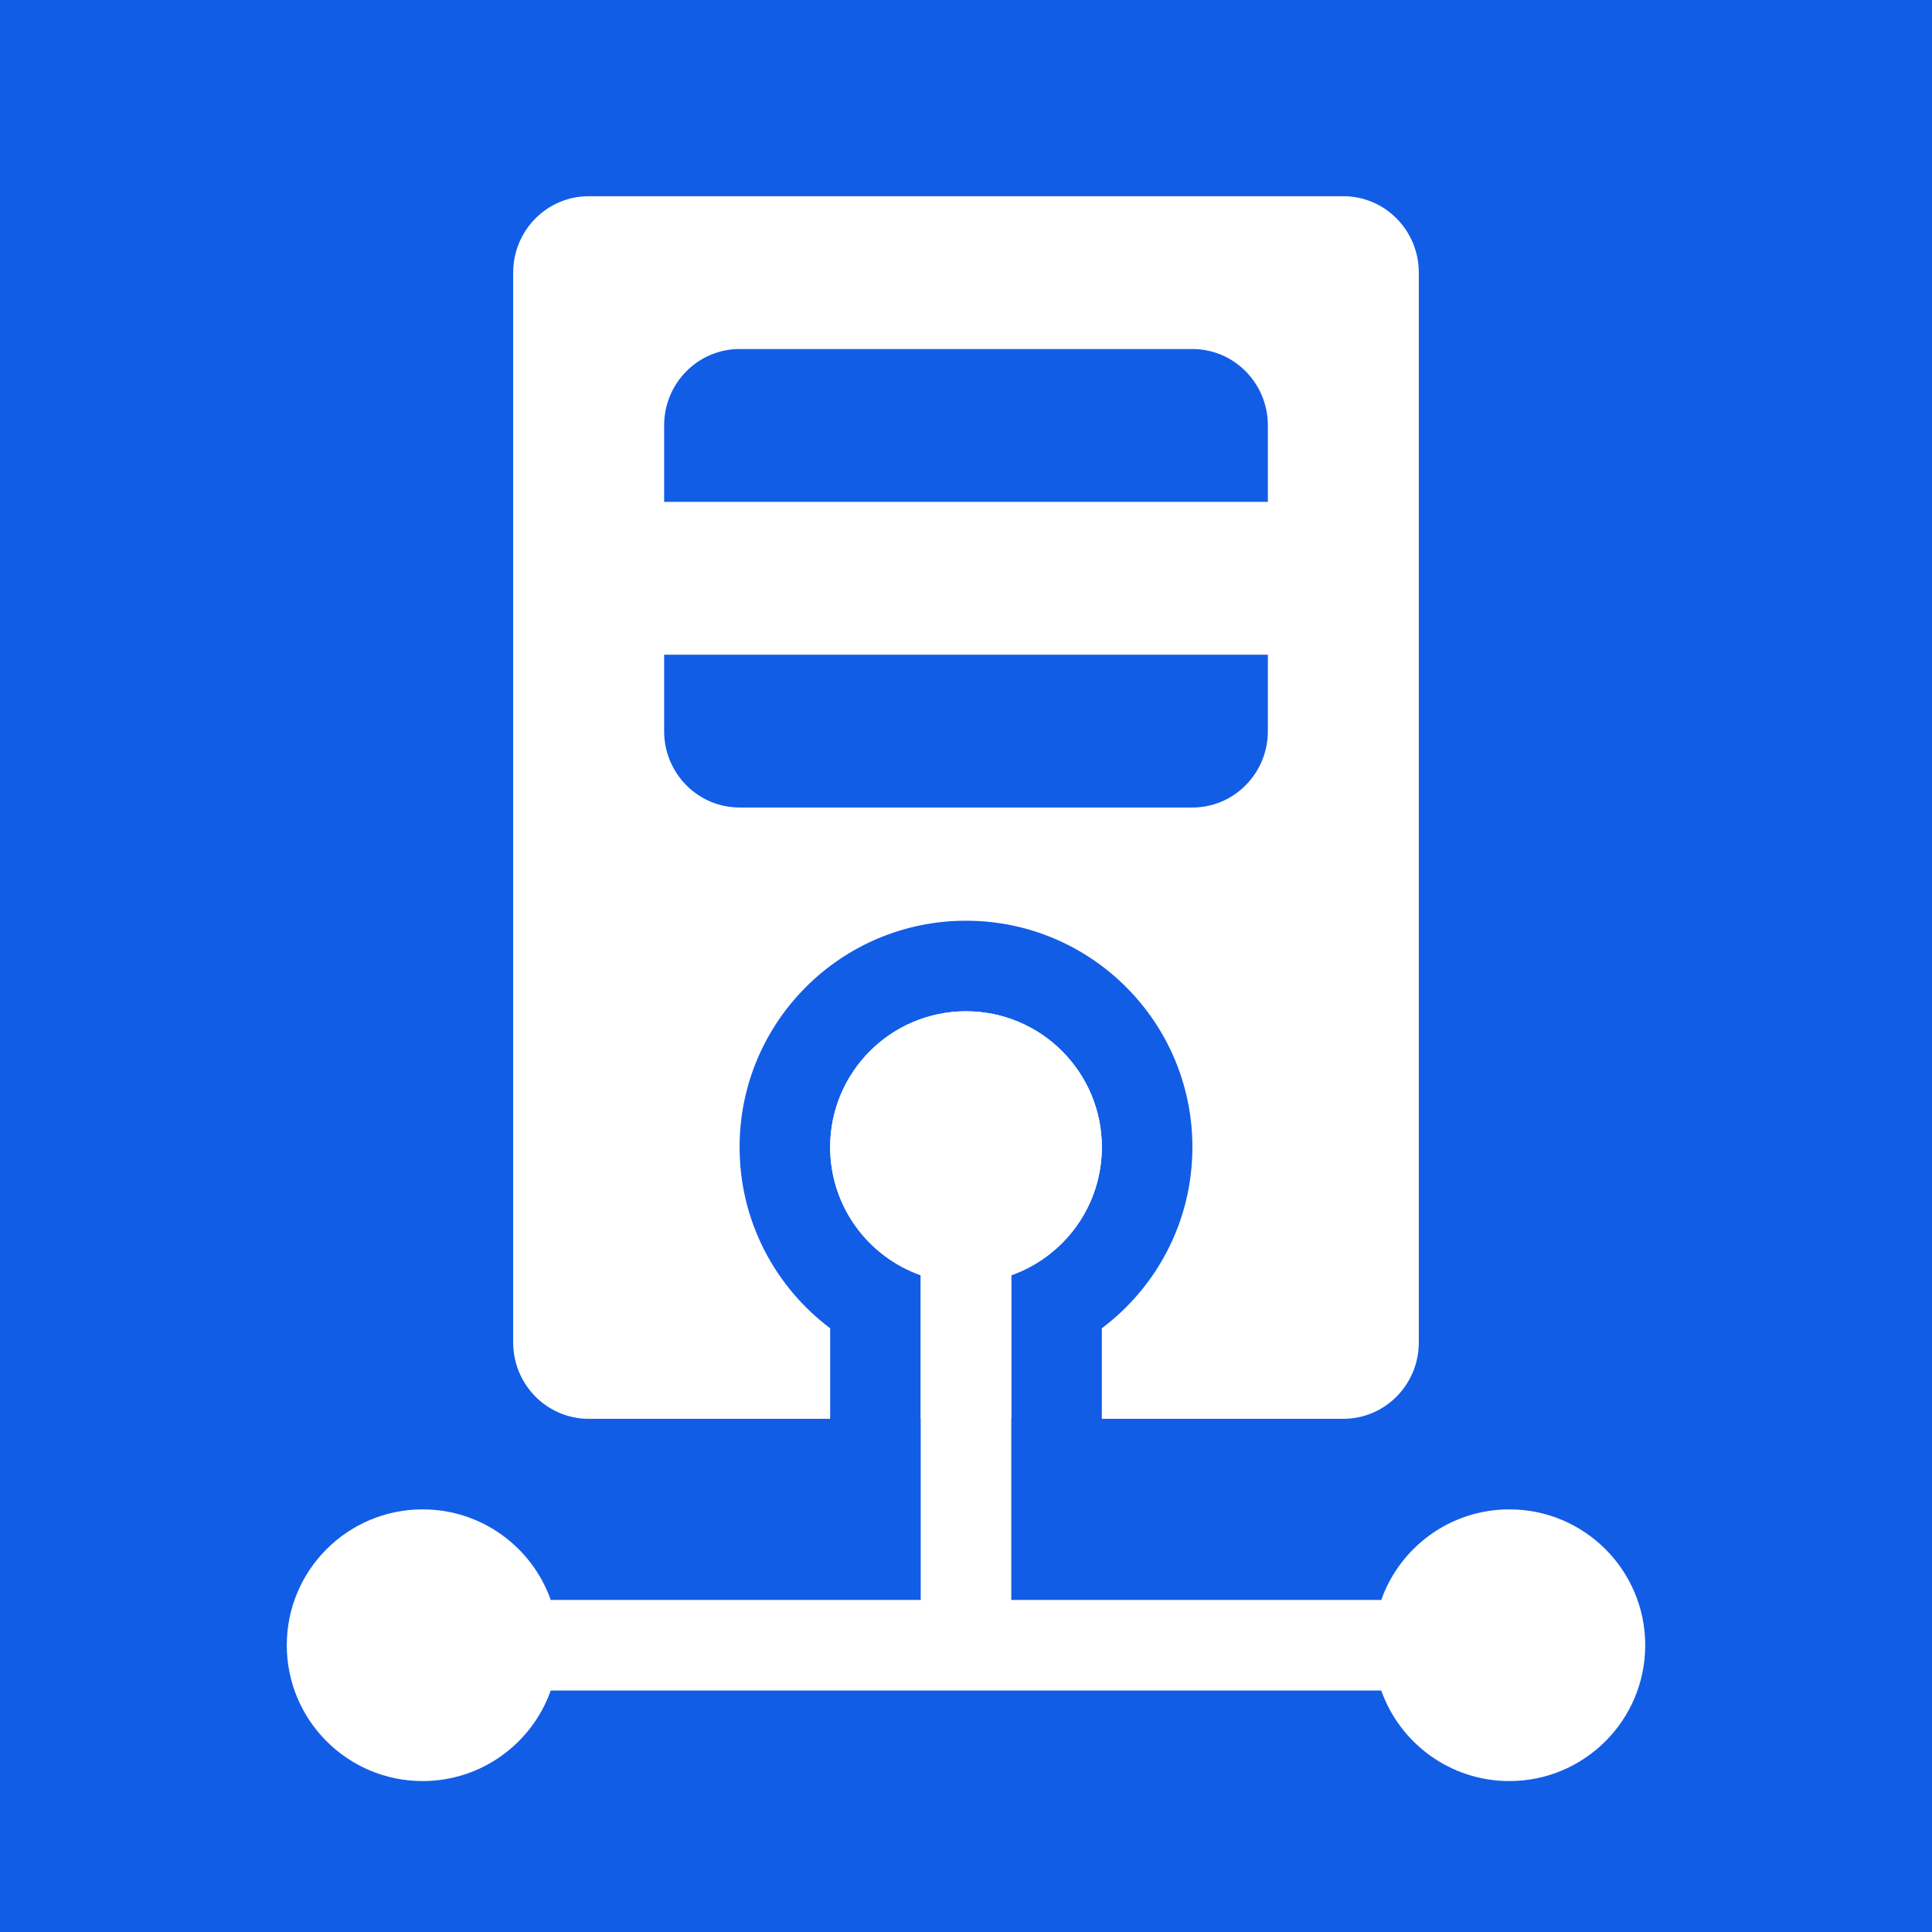 <svg width="64" height="64" viewBox="0 0 64 64" fill="none" xmlns="http://www.w3.org/2000/svg">
<rect width="64" height="64" fill="#125DE6"/>
<path fill-rule="evenodd" clip-rule="evenodd" d="M17 9.031C17 7.633 18.119 6.5 19.5 6.5H44.5C45.881 6.5 47 7.633 47 9.031V44.469C47 45.867 45.881 47 44.5 47H36.5V44C38.32 42.633 39.5 40.456 39.5 38C39.5 33.858 36.142 30.5 32 30.5C27.858 30.5 24.5 33.858 24.5 38C24.5 40.456 25.68 42.633 27.5 44V47H19.5C18.119 47 17 45.867 17 44.469V9.031ZM33.5 47H30.5V42.244C28.752 41.626 27.5 39.959 27.5 38C27.5 35.515 29.515 33.5 32 33.5C34.485 33.5 36.5 35.515 36.5 38C36.5 39.959 35.248 41.626 33.5 42.244V47ZM22 14.094C22 12.696 23.119 11.562 24.5 11.562H39.5C40.881 11.562 42 12.696 42 14.094V16.625H22V14.094ZM22 21.688V24.219C22 25.617 23.119 26.75 24.5 26.75H39.5C40.881 26.75 42 25.617 42 24.219V21.688H22Z" fill="white"/>
<path fill-rule="evenodd" clip-rule="evenodd" d="M33.5 42.244C35.248 41.626 36.5 39.959 36.5 38C36.5 35.515 34.485 33.5 32 33.5C29.515 33.5 27.5 35.515 27.5 38C27.5 39.959 28.752 41.626 30.5 42.244V53H18.244C17.626 51.252 15.959 50 14 50C11.515 50 9.5 52.015 9.5 54.5C9.5 56.985 11.515 59 14 59C15.959 59 17.626 57.748 18.244 56H30.5H33.5H45.756C46.374 57.748 48.041 59 50 59C52.485 59 54.5 56.985 54.5 54.5C54.5 52.015 52.485 50 50 50C48.041 50 46.374 51.252 45.756 53H33.5V42.244Z" fill="white"/>
</svg>
